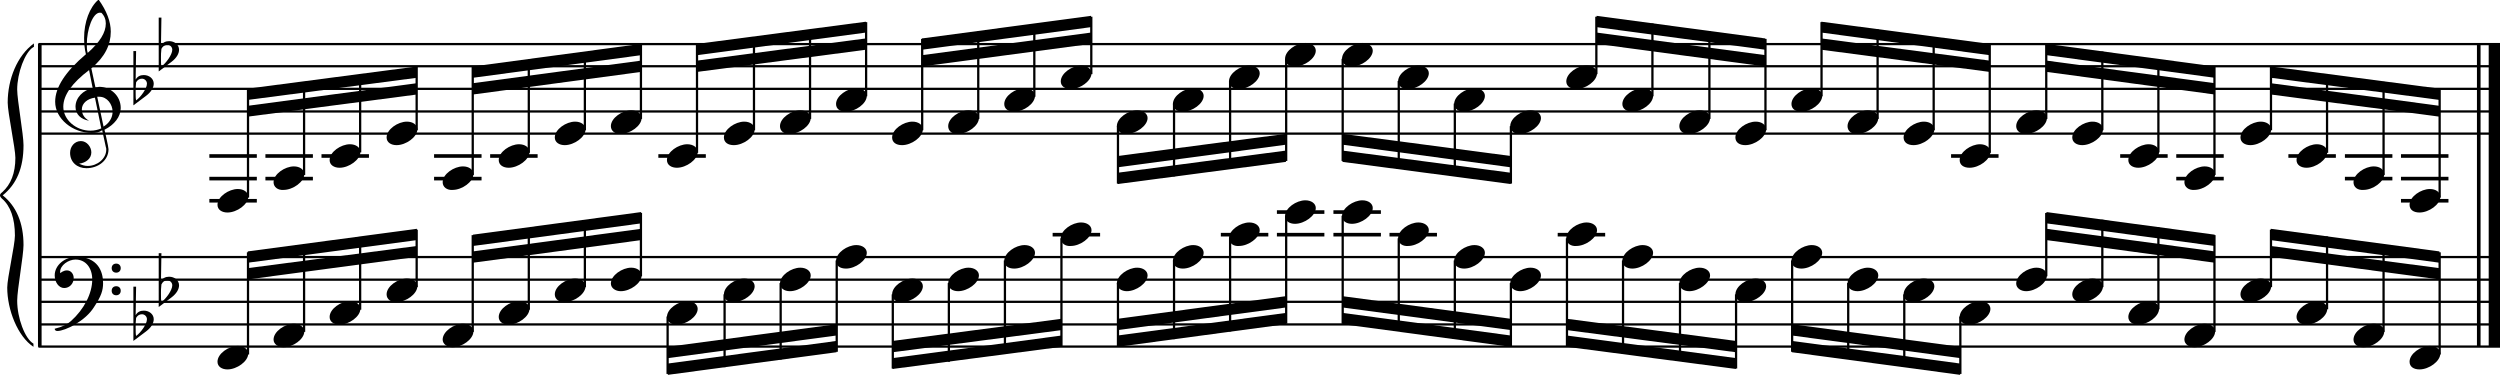 <?xml version="1.0" encoding="utf-8"?>

<!--
	ScaleBook
	Copyright (c) Leland Jansen 2015. All rights reserved.
-->

<!DOCTYPE svg PUBLIC "-//W3C//DTD SVG 1.1//EN" "http://www.w3.org/Graphics/SVG/1.1/DTD/svg11.dtd">
<svg version="1.1" id="Layer_1" xmlns="http://www.w3.org/2000/svg" xmlns:xlink="http://www.w3.org/1999/xlink" x="0px" y="0px"
	 viewBox="0 0 552.9 82.9" enable-background="new 0 0 552.9 82.9" xml:space="preserve">
<rect x="8.4" y="9.7" width="0.8" height="67"/>
<g>
	<path d="M7.4,10.4c-1.9,1.1-3.6,5.8-3.6,9.4c0,2.3,1.4,9.9,1.4,12.3c0,5-1.5,8.6-4.6,11.1c3,2.4,4.6,6.1,4.6,11
		c0,2.3-1.4,9.9-1.4,12.3c0,3.8,1.7,8.4,3.6,9.5v0.7c-3.5-2.3-5.8-8.2-5.8-13.1c0-2.1,1.7-9.4,1.7-11.5c0-3.8-1-6.6-2.9-8.2
		C0.1,43.6,0,43.4,0,43.2s0.1-0.4,0.5-0.7c1.9-1.7,2.9-4.2,2.9-7.6c0-2.1-1.7-10-1.7-12.2c0-5.2,2.1-10.4,5.8-13.1V10.4z"/>
</g>
<rect x="547.8" y="9.7" width="0.8" height="67"/>
<rect x="550.4" y="9.7" width="2.5" height="67"/>
<rect x="8.5" y="29.3" width="544.4" height="0.5"/>
<rect x="8.5" y="24.4" width="544.4" height="0.5"/>
<rect x="8.5" y="19.4" width="544.4" height="0.5"/>
<rect x="8.5" y="14.4" width="544.4" height="0.5"/>
<rect x="8.5" y="9.5" width="544.4" height="0.5"/>
<g>
	<path d="M20.3,29.4c-4.2,0-8.1-3.1-8.1-6.9c0-3.2,2.3-6.7,6.8-10.5c-0.3-1.2-0.4-2.4-0.4-3.6c0-3.5,1.2-6.8,3.2-8.5
		c1.8,2.5,2.7,4.9,2.7,7.1c0,2.9-1.3,5.6-4.3,8.1l0.9,4.2c0.5,0,0.8-0.1,0.8-0.1c2.6,0,4.8,2,4.8,4.7c0,1.9-1.4,3.7-3.6,4.8
		c0-0.1,0.9,3.8,0.9,4.3c0,2.5-2.3,4.2-4.9,4.2c-2,0-3.6-1.3-3.6-3.4c0-1.4,1-2.6,2.4-2.6c1.3,0,2.3,1.3,2.3,2.5
		c0,1.4-1.2,2.3-2.7,2.5c0.6,0.3,1.2,0.5,1.9,0.5c2.1,0,4.1-1.6,4.1-3.6c0-0.2,0-0.4-0.1-0.6l-0.8-3.7
		C21.9,29.3,21.2,29.4,20.3,29.4z M18.1,24.2c0,1,0.5,1.9,1.6,2.5c-1.8-0.3-3-1.4-3-3.1c0-2,1.7-3.7,3.8-4.1l-0.8-4
		C16,18.3,14,21,14,23.6c0,2.9,2.8,5.3,6,5.3c0.9,0,1.7-0.2,2.4-0.5L21,21.6C19.4,21.8,18.1,22.8,18.1,24.2z M22.1,2.8
		c-1.6,0-2.9,3.7-2.9,7c0,0.7,0,1.3,0.2,1.9c2.7-2.4,4-4.5,4-6.5c0-0.9-0.3-1.7-1-2.4C22.4,2.9,22.3,2.8,22.1,2.8z M24.9,24.7
		c0-1.6-1.2-3.3-2.9-3.3c-0.1,0-0.2,0-0.5,0l1.4,6.6C24.2,27.2,24.9,26,24.9,24.7z"/>
</g>
<g>
	<path d="M29.5,11.3h0.6L30,17.6c0.4-0.7,1-1,1.8-1c1.2,0,2.2,0.8,2.2,1.9c0,0.8-0.5,1.8-1.7,2.7l-2.8,2.1V11.3z M30.1,18.2
		C30,19,30,19.6,30,20.2c0,1,0,1.6,0.1,2c1-0.7,2.4-2.6,2.4-3.7c0-0.6-0.5-1.1-1.1-1.1C30.8,17.4,30.4,17.7,30.1,18.2z"/>
</g>
<g>
	<path d="M35.1,3.9h0.6l-0.1,6.2c0.4-0.7,1-1,1.8-1c1.2,0,2.2,0.8,2.2,1.9c0,0.8-0.5,1.8-1.7,2.7l-2.8,2.1V3.9z M35.7,10.8
		c-0.1,0.8-0.1,1.4-0.1,1.9c0,1,0,1.6,0.1,2c1-0.7,2.4-2.6,2.4-3.7c0-0.6-0.5-1.1-1.1-1.1C36.4,10,36,10.2,35.7,10.8z"/>
</g>
<polygon fill-rule="evenodd" clip-rule="evenodd" points="54.8,25.8 92.2,20.9 92.2,18.4 54.8,23.4 "/>
<polygon fill-rule="evenodd" clip-rule="evenodd" points="54.8,22.1 92.2,17.2 92.2,14.7 54.8,19.6 "/>
<polygon fill-rule="evenodd" clip-rule="evenodd" points="104.6,20.9 141.8,15.9 141.8,13.4 104.6,18.4 "/>
<polygon fill-rule="evenodd" clip-rule="evenodd" points="104.6,17.2 141.8,12.2 141.8,9.7 104.6,14.7 "/>
<polygon fill-rule="evenodd" clip-rule="evenodd" points="154.2,15.9 191.5,11 191.5,8.5 154.2,13.4 "/>
<polygon fill-rule="evenodd" clip-rule="evenodd" points="154.2,12.2 191.5,7.2 191.5,4.8 154.2,9.7 "/>
<polygon fill-rule="evenodd" clip-rule="evenodd" points="203.9,14.7 241.3,9.7 241.3,7.2 203.9,12.2 "/>
<polygon fill-rule="evenodd" clip-rule="evenodd" points="203.9,11 241.3,6 241.3,3.5 203.9,8.5 "/>
<polygon fill-rule="evenodd" clip-rule="evenodd" points="247.2,37 284.4,32 284.4,29.6 247.2,34.5 "/>
<polygon fill-rule="evenodd" clip-rule="evenodd" points="247.2,40.7 284.4,35.8 284.4,33.3 247.2,38.2 "/>
<polygon fill-rule="evenodd" clip-rule="evenodd" points="296.9,32 334.1,37 334.1,34.5 296.9,29.6 "/>
<polygon fill-rule="evenodd" clip-rule="evenodd" points="296.9,35.8 334.1,40.7 334.1,38.2 296.9,33.3 "/>
<polygon fill-rule="evenodd" clip-rule="evenodd" points="353.1,9.7 390.4,14.7 390.4,12.2 353.1,7.2 "/>
<polygon fill-rule="evenodd" clip-rule="evenodd" points="353.1,6 390.4,11 390.4,8.5 353.1,3.5 "/>
<polygon fill-rule="evenodd" clip-rule="evenodd" points="402.8,11 440,15.9 440,13.4 402.8,8.5 "/>
<polygon fill-rule="evenodd" clip-rule="evenodd" points="402.8,7.2 440,12.2 440,9.7 402.8,4.8 "/>
<polygon fill-rule="evenodd" clip-rule="evenodd" points="452.6,15.9 489.8,20.9 489.8,18.4 452.6,13.4 "/>
<polygon fill-rule="evenodd" clip-rule="evenodd" points="452.6,12.2 489.8,17.2 489.8,14.7 452.6,9.7 "/>
<polygon fill-rule="evenodd" clip-rule="evenodd" points="502.2,20.9 539.5,25.8 539.5,23.4 502.2,18.4 "/>
<polygon fill-rule="evenodd" clip-rule="evenodd" points="502.2,17.2 539.5,22.1 539.5,19.6 502.2,14.7 "/>
<rect x="8.5" y="76.4" width="544.4" height="0.5"/>
<rect x="8.5" y="71.5" width="544.4" height="0.5"/>
<rect x="8.5" y="66.5" width="544.4" height="0.5"/>
<rect x="8.5" y="61.6" width="544.4" height="0.5"/>
<rect x="8.5" y="56.6" width="544.4" height="0.5"/>
<g>
	<path d="M15.7,71c2.9-2.6,4.7-6.1,4.7-9.2c0-2.5-1.4-4.4-3.7-4.4c-1.6,0-3.4,1.3-3.4,2.7c0,0.2,0,0.3,0.1,0.3
		c-0.1,0,0.6-0.6,1.4-0.6c0.9,0,1.5,0.8,1.5,1.7c0,1.2-0.9,2.2-2.1,2.2c-1.2,0-2.1-1.3-2.1-2.8c0-2.3,2.3-4.1,4.8-4.1
		c4.7,0,5.9,3.2,5.9,5.8c0,1.6-0.4,2.9-2,5.3c-1.9,3.1-6.4,5.3-8.1,5.3c-0.4,0-0.6-0.2-0.6-0.5C13.8,72.3,14.9,71.7,15.7,71z
		 M25.7,58.3c0.6,0,1,0.4,1,1s-0.4,1-1,1s-1-0.4-1-1S25.1,58.3,25.7,58.3z M25.7,63.3c0.6,0,1,0.4,1,1s-0.4,1-1,1s-1-0.4-1-1
		S25.1,63.3,25.7,63.3z"/>
</g>
<g>
	<path d="M29.5,63.4h0.6L30,69.7c0.4-0.7,1-1,1.8-1c1.2,0,2.2,0.8,2.2,1.9c0,0.8-0.5,1.8-1.7,2.7l-2.8,2.1V63.4z M30.1,70.3
		C30,71.1,30,71.7,30,72.3c0,1,0,1.6,0.1,2c1-0.7,2.4-2.6,2.4-3.7c0-0.6-0.5-1.1-1.1-1.1C30.8,69.5,30.4,69.8,30.1,70.3z"/>
</g>
<g>
	<path d="M35.1,56h0.6l-0.1,6.2c0.4-0.7,1-1,1.8-1c1.2,0,2.2,0.8,2.2,1.9c0,0.8-0.5,1.8-1.7,2.7l-2.8,2.1V56z M35.7,62.9
		c-0.1,0.8-0.1,1.4-0.1,1.9c0,1,0,1.6,0.1,2c1-0.7,2.4-2.6,2.4-3.7c0-0.6-0.5-1.1-1.1-1.1C36.4,62,36,62.3,35.7,62.9z"/>
</g>
<polygon fill-rule="evenodd" clip-rule="evenodd" points="54.8,61.8 92.2,56.8 92.2,54.4 54.8,59.3 "/>
<polygon fill-rule="evenodd" clip-rule="evenodd" points="54.8,58.1 92.2,53.1 92.2,50.6 54.8,55.6 "/>
<polygon fill-rule="evenodd" clip-rule="evenodd" points="104.6,58.1 141.8,53.1 141.8,50.6 104.6,55.6 "/>
<polygon fill-rule="evenodd" clip-rule="evenodd" points="104.6,54.4 141.8,49.4 141.8,46.9 104.6,51.9 "/>
<polygon fill-rule="evenodd" clip-rule="evenodd" points="147.7,79.2 185,74.2 185,71.7 147.7,76.7 "/>
<polygon fill-rule="evenodd" clip-rule="evenodd" points="147.7,82.9 185,77.9 185,75.4 147.7,80.4 "/>
<polygon fill-rule="evenodd" clip-rule="evenodd" points="197.4,77.9 234.8,73 234.8,70.5 197.4,75.4 "/>
<polygon fill-rule="evenodd" clip-rule="evenodd" points="197.4,81.6 234.8,76.7 234.8,74.2 197.4,79.2 "/>
<polygon fill-rule="evenodd" clip-rule="evenodd" points="247.2,73 284.4,68 284.4,65.5 247.2,70.5 "/>
<polygon fill-rule="evenodd" clip-rule="evenodd" points="247.2,76.7 284.4,71.7 284.4,69.2 247.2,74.2 "/>
<polygon fill-rule="evenodd" clip-rule="evenodd" points="296.9,68 334.1,73 334.1,70.5 296.9,65.5 "/>
<polygon fill-rule="evenodd" clip-rule="evenodd" points="296.9,71.7 334.1,76.7 334.1,74.2 296.9,69.2 "/>
<polygon fill-rule="evenodd" clip-rule="evenodd" points="346.5,73 383.9,77.9 383.9,75.4 346.5,70.5 "/>
<polygon fill-rule="evenodd" clip-rule="evenodd" points="346.5,76.7 383.9,81.6 383.9,79.2 346.5,74.2 "/>
<polygon fill-rule="evenodd" clip-rule="evenodd" points="396.3,74.2 433.5,79.2 433.5,76.7 396.3,71.7 "/>
<polygon fill-rule="evenodd" clip-rule="evenodd" points="396.3,77.9 433.5,82.9 433.5,80.4 396.3,75.4 "/>
<polygon fill-rule="evenodd" clip-rule="evenodd" points="452.6,53.1 489.8,58.1 489.8,55.6 452.6,50.6 "/>
<polygon fill-rule="evenodd" clip-rule="evenodd" points="452.6,49.4 489.8,54.4 489.8,51.9 452.6,46.9 "/>
<polygon fill-rule="evenodd" clip-rule="evenodd" points="502.2,56.8 539.5,61.8 539.5,59.3 502.2,54.4 "/>
<polygon fill-rule="evenodd" clip-rule="evenodd" points="502.2,53.1 539.5,58.1 539.5,55.6 502.2,50.6 "/>
<rect x="46.3" y="34.1" width="10.5" height="0.8"/>
<rect x="46.3" y="39.1" width="10.5" height="0.8"/>
<rect x="46.3" y="44" width="10.5" height="0.8"/>
<rect x="54.6" y="19.8" width="0.5" height="23.9"/>
<g>
	<path d="M48.1,45.3c0-1.8,2.5-3.5,4.5-3.5c1.3,0,2.3,0.7,2.3,1.7c0,1.7-2.5,3.5-4.6,3.5C49.1,47,48.1,46.4,48.1,45.3z"/>
</g>
<rect x="58.7" y="34.1" width="10.5" height="0.8"/>
<rect x="58.7" y="39.1" width="10.5" height="0.8"/>
<rect x="67" y="18.2" width="0.5" height="20.5"/>
<g>
	<path d="M60.5,40.3c0-1.8,2.5-3.5,4.5-3.5c1.3,0,2.3,0.7,2.3,1.7c0,1.7-2.5,3.5-4.6,3.5C61.5,42.1,60.5,41.4,60.5,40.3z"/>
</g>
<rect x="71.1" y="34.1" width="10.5" height="0.8"/>
<rect x="79.4" y="16.5" width="0.5" height="17.2"/>
<g>
	<path d="M72.9,35.4c0-1.8,2.5-3.5,4.5-3.5c1.3,0,2.3,0.7,2.3,1.7c0,1.7-2.5,3.5-4.6,3.5C73.9,37.1,72.9,36.5,72.9,35.4z"/>
</g>
<rect x="91.9" y="14.8" width="0.5" height="14"/>
<g>
	<path d="M85.5,30.4c0-1.8,2.5-3.5,4.5-3.5c1.3,0,2.3,0.7,2.3,1.7c0,1.7-2.5,3.5-4.6,3.5C86.5,32.1,85.5,31.5,85.5,30.4z"/>
</g>
<rect x="96" y="34.1" width="10.5" height="0.8"/>
<rect x="96" y="39.1" width="10.5" height="0.8"/>
<rect x="104.3" y="14.8" width="0.5" height="23.9"/>
<g>
	<path d="M97.9,40.3c0-1.8,2.5-3.5,4.5-3.5c1.3,0,2.3,0.7,2.3,1.7c0,1.7-2.5,3.5-4.6,3.5C98.9,42.1,97.9,41.4,97.9,40.3z"/>
</g>
<rect x="108.4" y="34.1" width="10.5" height="0.8"/>
<rect x="116.7" y="13.3" width="0.5" height="20.5"/>
<g>
	<path d="M110.3,35.4c0-1.8,2.5-3.5,4.5-3.5c1.3,0,2.3,0.7,2.3,1.7c0,1.7-2.5,3.5-4.6,3.5C111.3,37.1,110.3,36.5,110.3,35.4z"/>
</g>
<rect x="129.1" y="11.6" width="0.5" height="17.2"/>
<g>
	<path d="M122.7,30.4c0-1.8,2.5-3.5,4.5-3.5c1.3,0,2.3,0.7,2.3,1.7c0,1.7-2.5,3.5-4.6,3.5C123.7,32.1,122.7,31.5,122.7,30.4z"/>
</g>
<rect x="141.5" y="9.9" width="0.5" height="16.4"/>
<g>
	<path d="M135.1,27.9c0-1.8,2.5-3.5,4.5-3.5c1.3,0,2.3,0.7,2.3,1.7c0,1.7-2.5,3.5-4.6,3.5C136.1,29.7,135.1,29,135.1,27.9z"/>
</g>
<rect x="145.6" y="34.1" width="10.5" height="0.8"/>
<rect x="153.9" y="9.9" width="0.5" height="23.9"/>
<g>
	<path d="M147.5,35.4c0-1.8,2.5-3.5,4.5-3.5c1.3,0,2.3,0.7,2.3,1.7c0,1.7-2.5,3.5-4.6,3.5C148.5,37.1,147.5,36.5,147.5,35.4z"/>
</g>
<rect x="166.5" y="8.3" width="0.5" height="20.5"/>
<g>
	<path d="M160.1,30.4c0-1.8,2.5-3.5,4.5-3.5c1.3,0,2.3,0.7,2.3,1.7c0,1.7-2.5,3.5-4.6,3.5C161,32.1,160.1,31.5,160.1,30.4z"/>
</g>
<rect x="178.9" y="6.6" width="0.5" height="19.7"/>
<g>
	<path d="M172.5,27.9c0-1.8,2.5-3.5,4.5-3.5c1.3,0,2.3,0.7,2.3,1.7c0,1.7-2.5,3.5-4.6,3.5C173.4,29.7,172.5,29,172.5,27.9z"/>
</g>
<rect x="191.3" y="4.9" width="0.5" height="16.4"/>
<g>
	<path d="M184.9,23c0-1.8,2.5-3.5,4.5-3.5c1.3,0,2.3,0.7,2.3,1.7c0,1.7-2.5,3.5-4.6,3.5C185.8,24.7,184.9,24.1,184.9,23z"/>
</g>
<rect x="203.7" y="8.6" width="0.5" height="20.2"/>
<g>
	<path d="M197.3,30.4c0-1.8,2.5-3.5,4.5-3.5c1.3,0,2.3,0.7,2.3,1.7c0,1.7-2.5,3.5-4.6,3.5C198.2,32.1,197.3,31.5,197.3,30.4z"/>
</g>
<rect x="216.1" y="7.1" width="0.5" height="19.2"/>
<g>
	<path d="M209.7,27.9c0-1.8,2.5-3.5,4.5-3.5c1.3,0,2.3,0.7,2.3,1.7c0,1.7-2.5,3.5-4.6,3.5C210.6,29.7,209.7,29,209.7,27.9z"/>
</g>
<rect x="228.5" y="5.4" width="0.5" height="16"/>
<g>
	<path d="M222.1,23c0-1.8,2.5-3.5,4.5-3.5c1.3,0,2.3,0.7,2.3,1.7c0,1.7-2.5,3.5-4.6,3.5C223,24.7,222.1,24.1,222.1,23z"/>
</g>
<rect x="241.1" y="3.7" width="0.5" height="12.7"/>
<g>
	<path d="M234.6,18c0-1.8,2.5-3.5,4.5-3.5c1.3,0,2.3,0.7,2.3,1.7c0,1.7-2.5,3.5-4.6,3.5C235.6,19.7,234.6,19.1,234.6,18z"/>
</g>
<rect x="247" y="27.9" width="0.5" height="12.7"/>
<g>
	<path d="M247,27.9c0-1.8,2.5-3.5,4.5-3.5c1.3,0,2.3,0.7,2.3,1.7c0,1.7-2.5,3.5-4.6,3.5C248,29.7,247,29,247,27.9z"/>
</g>
<rect x="259.4" y="22.9" width="0.5" height="16.1"/>
<g>
	<path d="M259.4,23c0-1.8,2.5-3.5,4.5-3.5c1.3,0,2.3,0.7,2.3,1.7c0,1.7-2.5,3.5-4.6,3.5C260.4,24.7,259.4,24.1,259.4,23z"/>
</g>
<rect x="271.8" y="17.9" width="0.5" height="19.4"/>
<g>
	<path d="M271.8,18c0-1.8,2.5-3.5,4.5-3.5c1.3,0,2.3,0.7,2.3,1.7c0,1.7-2.5,3.5-4.6,3.5C272.8,19.7,271.8,19.1,271.8,18z"/>
</g>
<rect x="284.2" y="13" width="0.5" height="22.6"/>
<g>
	<path d="M284.2,13c0-1.8,2.5-3.5,4.5-3.5c1.3,0,2.3,0.7,2.3,1.7c0,1.7-2.5,3.5-4.6,3.5C285.2,14.8,284.2,14.1,284.2,13z"/>
</g>
<rect x="296.7" y="13" width="0.5" height="22.6"/>
<g>
	<path d="M296.8,13c0-1.8,2.5-3.5,4.5-3.5c1.3,0,2.3,0.7,2.3,1.7c0,1.7-2.5,3.5-4.6,3.5C297.8,14.8,296.8,14.1,296.8,13z"/>
</g>
<rect x="309.1" y="17.9" width="0.5" height="19.2"/>
<g>
	<path d="M309.2,18c0-1.8,2.5-3.5,4.5-3.5c1.3,0,2.3,0.7,2.3,1.7c0,1.7-2.5,3.5-4.6,3.5C310.2,19.7,309.2,19.1,309.2,18z"/>
</g>
<rect x="321.5" y="22.9" width="0.5" height="16"/>
<g>
	<path d="M321.6,23c0-1.8,2.5-3.5,4.5-3.5c1.3,0,2.3,0.7,2.3,1.7c0,1.7-2.5,3.5-4.6,3.5C322.6,24.7,321.6,24.1,321.6,23z"/>
</g>
<rect x="333.9" y="27.9" width="0.5" height="12.7"/>
<g>
	<path d="M334,27.9c0-1.8,2.5-3.5,4.5-3.5c1.3,0,2.3,0.7,2.3,1.7c0,1.7-2.5,3.5-4.6,3.5C335,29.7,334,29,334,27.9z"/>
</g>
<rect x="352.8" y="3.7" width="0.5" height="12.7"/>
<g>
	<path d="M346.4,18c0-1.8,2.5-3.5,4.5-3.5c1.3,0,2.3,0.7,2.3,1.7c0,1.7-2.5,3.5-4.6,3.5C347.4,19.7,346.4,19.1,346.4,18z"/>
</g>
<rect x="365.2" y="5.2" width="0.5" height="16.1"/>
<g>
	<path d="M358.8,23c0-1.8,2.5-3.5,4.5-3.5c1.3,0,2.3,0.7,2.3,1.7c0,1.7-2.5,3.5-4.6,3.5C359.8,24.7,358.8,24.1,358.8,23z"/>
</g>
<rect x="377.8" y="6.9" width="0.5" height="19.4"/>
<g>
	<path d="M371.4,27.9c0-1.8,2.5-3.5,4.5-3.5c1.3,0,2.3,0.7,2.3,1.7c0,1.7-2.5,3.5-4.6,3.5C372.3,29.7,371.4,29,371.4,27.9z"/>
</g>
<rect x="390.2" y="8.6" width="0.5" height="20.2"/>
<g>
	<path d="M383.8,30.4c0-1.8,2.5-3.5,4.5-3.5c1.3,0,2.3,0.7,2.3,1.7c0,1.7-2.5,3.5-4.6,3.5C384.7,32.1,383.8,31.5,383.8,30.4z"/>
</g>
<rect x="402.6" y="4.9" width="0.5" height="16.4"/>
<g>
	<path d="M396.2,23c0-1.8,2.5-3.5,4.5-3.5c1.3,0,2.3,0.7,2.3,1.7c0,1.7-2.5,3.5-4.6,3.5C397.1,24.7,396.2,24.1,396.2,23z"/>
</g>
<rect x="415" y="6.5" width="0.5" height="19.8"/>
<g>
	<path d="M408.6,27.9c0-1.8,2.5-3.5,4.5-3.5c1.3,0,2.3,0.7,2.3,1.7c0,1.7-2.5,3.5-4.6,3.5C409.5,29.7,408.6,29,408.6,27.9z"/>
</g>
<rect x="427.4" y="8.2" width="0.5" height="20.6"/>
<g>
	<path d="M421,30.4c0-1.8,2.5-3.5,4.5-3.5c1.3,0,2.3,0.7,2.3,1.7c0,1.7-2.5,3.5-4.6,3.5C421.9,32.1,421,31.5,421,30.4z"/>
</g>
<rect x="431.5" y="34.1" width="10.5" height="0.8"/>
<rect x="439.8" y="9.9" width="0.5" height="23.9"/>
<g>
	<path d="M433.4,35.4c0-1.8,2.5-3.5,4.5-3.5c1.3,0,2.3,0.7,2.3,1.7c0,1.7-2.5,3.5-4.6,3.5C434.3,37.1,433.4,36.5,433.4,35.4z"/>
</g>
<rect x="452.3" y="9.9" width="0.5" height="16.4"/>
<g>
	<path d="M445.9,27.9c0-1.8,2.5-3.5,4.5-3.5c1.3,0,2.3,0.7,2.3,1.7c0,1.7-2.5,3.5-4.6,3.5C446.9,29.7,445.9,29,445.9,27.9z"/>
</g>
<rect x="464.7" y="11.4" width="0.5" height="17.4"/>
<g>
	<path d="M458.3,30.4c0-1.8,2.5-3.5,4.5-3.5c1.3,0,2.3,0.7,2.3,1.7c0,1.7-2.5,3.5-4.6,3.5C459.3,32.1,458.3,31.5,458.3,30.4z"/>
</g>
<rect x="468.9" y="34.1" width="10.5" height="0.8"/>
<rect x="477.1" y="13.1" width="0.5" height="20.6"/>
<g>
	<path d="M470.7,35.4c0-1.8,2.5-3.5,4.5-3.5c1.3,0,2.3,0.7,2.3,1.7c0,1.7-2.5,3.5-4.6,3.5C471.7,37.1,470.7,36.5,470.7,35.4z"/>
</g>
<rect x="481.3" y="34.1" width="10.5" height="0.8"/>
<rect x="481.3" y="39.1" width="10.5" height="0.8"/>
<rect x="489.5" y="14.8" width="0.5" height="23.9"/>
<g>
	<path d="M483.1,40.3c0-1.8,2.5-3.5,4.5-3.5c1.3,0,2.3,0.7,2.3,1.7c0,1.7-2.5,3.5-4.6,3.5C484.1,42.1,483.1,41.4,483.1,40.3z"/>
</g>
<rect x="502" y="14.8" width="0.5" height="14"/>
<g>
	<path d="M495.5,30.4c0-1.8,2.5-3.5,4.5-3.5c1.3,0,2.3,0.7,2.3,1.7c0,1.7-2.5,3.5-4.6,3.5C496.5,32.1,495.5,31.5,495.5,30.4z"/>
</g>
<rect x="506.1" y="34.1" width="10.5" height="0.8"/>
<rect x="514.4" y="16.4" width="0.5" height="17.4"/>
<g>
	<path d="M507.9,35.4c0-1.8,2.5-3.5,4.5-3.5c1.3,0,2.3,0.7,2.3,1.7c0,1.7-2.5,3.5-4.6,3.5C508.9,37.1,507.9,36.5,507.9,35.4z"/>
</g>
<rect x="518.6" y="34.1" width="10.5" height="0.8"/>
<rect x="518.6" y="39.1" width="10.5" height="0.8"/>
<rect x="526.9" y="18.1" width="0.5" height="20.6"/>
<g>
	<path d="M520.5,40.3c0-1.8,2.5-3.5,4.5-3.5c1.3,0,2.3,0.7,2.3,1.7c0,1.7-2.5,3.5-4.6,3.5C521.4,42.1,520.5,41.4,520.5,40.3z"/>
</g>
<rect x="531" y="34.1" width="10.5" height="0.8"/>
<rect x="531" y="39.1" width="10.5" height="0.8"/>
<rect x="531" y="44" width="10.5" height="0.8"/>
<rect x="539.3" y="19.8" width="0.5" height="23.9"/>
<g>
	<path d="M532.9,45.3c0-1.8,2.5-3.5,4.5-3.5c1.3,0,2.3,0.7,2.3,1.7c0,1.7-2.5,3.5-4.6,3.5C533.8,47,532.9,46.4,532.9,45.3z"/>
</g>
<rect x="54.6" y="55.8" width="0.5" height="22.6"/>
<g>
	<path d="M48.1,80c0-1.8,2.5-3.5,4.5-3.5c1.3,0,2.3,0.7,2.3,1.7c0,1.7-2.5,3.5-4.6,3.5C49.1,81.7,48.1,81.1,48.1,80z"/>
</g>
<rect x="67" y="54.2" width="0.5" height="19.2"/>
<g>
	<path d="M60.5,75.1c0-1.8,2.5-3.5,4.5-3.5c1.3,0,2.3,0.7,2.3,1.7c0,1.7-2.5,3.5-4.6,3.5C61.5,76.8,60.5,76.1,60.5,75.1z"/>
</g>
<rect x="79.4" y="52.5" width="0.5" height="16"/>
<g>
	<path d="M72.9,70.1c0-1.8,2.5-3.5,4.5-3.5c1.3,0,2.3,0.7,2.3,1.7c0,1.7-2.5,3.5-4.6,3.5C73.9,71.8,72.9,71.2,72.9,70.1z"/>
</g>
<rect x="91.9" y="50.8" width="0.5" height="12.7"/>
<g>
	<path d="M85.5,65.1c0-1.8,2.5-3.5,4.5-3.5c1.3,0,2.3,0.7,2.3,1.7c0,1.7-2.5,3.5-4.6,3.5C86.5,66.9,85.5,66.2,85.5,65.1z"/>
</g>
<rect x="104.3" y="52" width="0.5" height="21.4"/>
<g>
	<path d="M97.9,75.1c0-1.8,2.5-3.5,4.5-3.5c1.3,0,2.3,0.7,2.3,1.7c0,1.7-2.5,3.5-4.6,3.5C98.9,76.8,97.9,76.1,97.9,75.1z"/>
</g>
<rect x="116.7" y="50.5" width="0.5" height="18"/>
<g>
	<path d="M110.3,70.1c0-1.8,2.5-3.5,4.5-3.5c1.3,0,2.3,0.7,2.3,1.7c0,1.7-2.5,3.5-4.6,3.5C111.3,71.8,110.3,71.2,110.3,70.1z"/>
</g>
<rect x="129.1" y="48.8" width="0.5" height="14.7"/>
<g>
	<path d="M122.7,65.1c0-1.8,2.5-3.5,4.5-3.5c1.3,0,2.3,0.7,2.3,1.7c0,1.7-2.5,3.5-4.6,3.5C123.7,66.9,122.7,66.2,122.7,65.1z"/>
</g>
<rect x="141.5" y="47.1" width="0.5" height="14"/>
<g>
	<path d="M135.1,62.7c0-1.8,2.5-3.5,4.5-3.5c1.3,0,2.3,0.7,2.3,1.7c0,1.7-2.5,3.5-4.6,3.5C136.1,64.4,135.1,63.7,135.1,62.7z"/>
</g>
<rect x="147.4" y="70" width="0.5" height="12.7"/>
<g>
	<path d="M147.5,70.1c0-1.8,2.5-3.5,4.5-3.5c1.3,0,2.3,0.7,2.3,1.7c0,1.7-2.5,3.5-4.6,3.5C148.5,71.8,147.5,71.2,147.5,70.1z"/>
</g>
<rect x="160" y="65.1" width="0.5" height="16.1"/>
<g>
	<path d="M160.1,65.1c0-1.8,2.5-3.5,4.5-3.5c1.3,0,2.3,0.7,2.3,1.7c0,1.7-2.5,3.5-4.6,3.5C161,66.9,160.1,66.2,160.1,65.1z"/>
</g>
<rect x="172.4" y="62.6" width="0.5" height="16.9"/>
<g>
	<path d="M172.5,62.7c0-1.8,2.5-3.5,4.5-3.5c1.3,0,2.3,0.7,2.3,1.7c0,1.7-2.5,3.5-4.6,3.5C173.4,64.4,172.5,63.7,172.5,62.7z"/>
</g>
<rect x="184.8" y="57.6" width="0.5" height="20.2"/>
<g>
	<path d="M184.9,57.7c0-1.8,2.5-3.5,4.5-3.5c1.3,0,2.3,0.7,2.3,1.7c0,1.7-2.5,3.5-4.6,3.5C185.8,59.4,184.9,58.8,184.9,57.7z"/>
</g>
<rect x="197.2" y="65.1" width="0.5" height="16.4"/>
<g>
	<path d="M197.3,65.1c0-1.8,2.5-3.5,4.5-3.5c1.3,0,2.3,0.7,2.3,1.7c0,1.7-2.5,3.5-4.6,3.5C198.2,66.9,197.3,66.2,197.3,65.1z"/>
</g>
<rect x="209.6" y="62.6" width="0.5" height="17.4"/>
<g>
	<path d="M209.7,62.7c0-1.8,2.5-3.5,4.5-3.5c1.3,0,2.3,0.7,2.3,1.7c0,1.7-2.5,3.5-4.6,3.5C210.6,64.4,209.7,63.7,209.7,62.7z"/>
</g>
<rect x="222" y="57.6" width="0.5" height="20.6"/>
<g>
	<path d="M222.1,57.7c0-1.8,2.5-3.5,4.5-3.5c1.3,0,2.3,0.7,2.3,1.7c0,1.7-2.5,3.5-4.6,3.5C223,59.4,222.1,58.8,222.1,57.7z"/>
</g>
<rect x="232.8" y="51.5" width="10.5" height="0.8"/>
<rect x="234.5" y="52.7" width="0.5" height="23.9"/>
<g>
	<path d="M234.6,52.7c0-1.8,2.5-3.5,4.5-3.5c1.3,0,2.3,0.7,2.3,1.7c0,1.7-2.5,3.5-4.6,3.5C235.6,54.5,234.6,53.8,234.6,52.7z"/>
</g>
<rect x="247" y="62.6" width="0.5" height="14"/>
<g>
	<path d="M247,62.7c0-1.8,2.5-3.5,4.5-3.5c1.3,0,2.3,0.7,2.3,1.7c0,1.7-2.5,3.5-4.6,3.5C248,64.4,247,63.7,247,62.7z"/>
</g>
<rect x="259.4" y="57.6" width="0.5" height="17.4"/>
<g>
	<path d="M259.4,57.7c0-1.8,2.5-3.5,4.5-3.5c1.3,0,2.3,0.7,2.3,1.7c0,1.7-2.5,3.5-4.6,3.5C260.4,59.4,259.4,58.8,259.4,57.7z"/>
</g>
<rect x="270" y="51.5" width="10.5" height="0.8"/>
<rect x="271.8" y="52.7" width="0.5" height="20.6"/>
<g>
	<path d="M271.8,52.7c0-1.8,2.5-3.5,4.5-3.5c1.3,0,2.3,0.7,2.3,1.7c0,1.7-2.5,3.5-4.6,3.5C272.8,54.5,271.8,53.8,271.8,52.7z"/>
</g>
<rect x="282.4" y="51.5" width="10.5" height="0.8"/>
<rect x="282.4" y="46.5" width="10.5" height="0.8"/>
<rect x="284.2" y="47.7" width="0.5" height="23.9"/>
<g>
	<path d="M284.2,47.8c0-1.8,2.5-3.5,4.5-3.5c1.3,0,2.3,0.7,2.3,1.7c0,1.7-2.5,3.5-4.6,3.5C285.2,49.5,284.2,48.9,284.2,47.8z"/>
</g>
<rect x="294.9" y="51.5" width="10.5" height="0.8"/>
<rect x="294.9" y="46.5" width="10.5" height="0.8"/>
<rect x="296.7" y="47.7" width="0.5" height="23.9"/>
<g>
	<path d="M296.8,47.8c0-1.8,2.5-3.5,4.5-3.5c1.3,0,2.3,0.7,2.3,1.7c0,1.7-2.5,3.5-4.6,3.5C297.8,49.5,296.8,48.9,296.8,47.8z"/>
</g>
<rect x="307.3" y="51.5" width="10.5" height="0.8"/>
<rect x="309.1" y="52.7" width="0.5" height="20.5"/>
<g>
	<path d="M309.2,52.7c0-1.8,2.5-3.5,4.5-3.5c1.3,0,2.3,0.7,2.3,1.7c0,1.7-2.5,3.5-4.6,3.5C310.2,54.5,309.2,53.8,309.2,52.7z"/>
</g>
<rect x="321.5" y="57.6" width="0.5" height="17.2"/>
<g>
	<path d="M321.6,57.7c0-1.8,2.5-3.5,4.5-3.5c1.3,0,2.3,0.7,2.3,1.7c0,1.7-2.5,3.5-4.6,3.5C322.6,59.4,321.6,58.8,321.6,57.7z"/>
</g>
<rect x="333.9" y="62.6" width="0.5" height="14"/>
<g>
	<path d="M334,62.7c0-1.8,2.5-3.5,4.5-3.5c1.3,0,2.3,0.7,2.3,1.7c0,1.7-2.5,3.5-4.6,3.5C335,64.4,334,63.7,334,62.7z"/>
</g>
<rect x="344.5" y="51.5" width="10.5" height="0.8"/>
<rect x="346.3" y="52.7" width="0.5" height="23.9"/>
<g>
	<path d="M346.4,52.7c0-1.8,2.5-3.5,4.5-3.5c1.3,0,2.3,0.7,2.3,1.7c0,1.7-2.5,3.5-4.6,3.5C347.4,54.5,346.4,53.8,346.4,52.7z"/>
</g>
<rect x="358.7" y="57.6" width="0.5" height="20.5"/>
<g>
	<path d="M358.8,57.7c0-1.8,2.5-3.5,4.5-3.5c1.3,0,2.3,0.7,2.3,1.7c0,1.7-2.5,3.5-4.6,3.5C359.8,59.4,358.8,58.8,358.8,57.7z"/>
</g>
<rect x="371.3" y="62.6" width="0.5" height="17.2"/>
<g>
	<path d="M371.4,62.7c0-1.8,2.5-3.5,4.5-3.5c1.3,0,2.3,0.7,2.3,1.7c0,1.7-2.5,3.5-4.6,3.5C372.3,64.4,371.4,63.7,371.4,62.7z"/>
</g>
<rect x="383.7" y="65.1" width="0.5" height="16.4"/>
<g>
	<path d="M383.8,65.1c0-1.8,2.5-3.5,4.5-3.5c1.3,0,2.3,0.7,2.3,1.7c0,1.7-2.5,3.5-4.6,3.5C384.7,66.9,383.8,66.2,383.8,65.1z"/>
</g>
<rect x="396.1" y="57.6" width="0.5" height="20.2"/>
<g>
	<path d="M396.2,57.7c0-1.8,2.5-3.5,4.5-3.5c1.3,0,2.3,0.7,2.3,1.7c0,1.7-2.5,3.5-4.6,3.5C397.1,59.4,396.2,58.8,396.2,57.7z"/>
</g>
<rect x="408.5" y="62.6" width="0.5" height="16.7"/>
<g>
	<path d="M408.6,62.7c0-1.8,2.5-3.5,4.5-3.5c1.3,0,2.3,0.7,2.3,1.7c0,1.7-2.5,3.5-4.6,3.5C409.5,64.4,408.6,63.7,408.6,62.7z"/>
</g>
<rect x="420.9" y="65.1" width="0.5" height="16"/>
<g>
	<path d="M421,65.1c0-1.8,2.5-3.5,4.5-3.5c1.3,0,2.3,0.7,2.3,1.7c0,1.7-2.5,3.5-4.6,3.5C421.9,66.9,421,66.2,421,65.1z"/>
</g>
<rect x="433.3" y="70" width="0.5" height="12.7"/>
<g>
	<path d="M433.4,70.1c0-1.8,2.5-3.5,4.5-3.5c1.3,0,2.3,0.7,2.3,1.7c0,1.7-2.5,3.5-4.6,3.5C434.3,71.8,433.4,71.2,433.4,70.1z"/>
</g>
<rect x="452.3" y="47.1" width="0.5" height="14"/>
<g>
	<path d="M445.9,62.7c0-1.8,2.5-3.5,4.5-3.5c1.3,0,2.3,0.7,2.3,1.7c0,1.7-2.5,3.5-4.6,3.5C446.9,64.4,445.9,63.7,445.9,62.7z"/>
</g>
<rect x="464.7" y="48.6" width="0.5" height="14.9"/>
<g>
	<path d="M458.3,65.1c0-1.8,2.5-3.5,4.5-3.5c1.3,0,2.3,0.7,2.3,1.7c0,1.7-2.5,3.5-4.6,3.5C459.3,66.9,458.3,66.2,458.3,65.1z"/>
</g>
<rect x="477.1" y="50.3" width="0.5" height="18.1"/>
<g>
	<path d="M470.7,70.1c0-1.8,2.5-3.5,4.5-3.5c1.3,0,2.3,0.7,2.3,1.7c0,1.7-2.5,3.5-4.6,3.5C471.7,71.8,470.7,71.2,470.7,70.1z"/>
</g>
<rect x="489.5" y="52" width="0.5" height="21.4"/>
<g>
	<path d="M483.1,75.1c0-1.8,2.5-3.5,4.5-3.5c1.3,0,2.3,0.7,2.3,1.7c0,1.7-2.5,3.5-4.6,3.5C484.1,76.8,483.1,76.1,483.1,75.1z"/>
</g>
<rect x="502" y="50.8" width="0.5" height="12.7"/>
<g>
	<path d="M495.5,65.1c0-1.8,2.5-3.5,4.5-3.5c1.3,0,2.3,0.7,2.3,1.7c0,1.7-2.5,3.5-4.6,3.5C496.5,66.9,495.5,66.2,495.5,65.1z"/>
</g>
<rect x="514.4" y="52.3" width="0.5" height="16.1"/>
<g>
	<path d="M507.9,70.1c0-1.8,2.5-3.5,4.5-3.5c1.3,0,2.3,0.7,2.3,1.7c0,1.7-2.5,3.5-4.6,3.5C508.9,71.8,507.9,71.2,507.9,70.1z"/>
</g>
<rect x="526.9" y="54" width="0.5" height="19.4"/>
<g>
	<path d="M520.5,75.1c0-1.8,2.5-3.5,4.5-3.5c1.3,0,2.3,0.7,2.3,1.7c0,1.7-2.5,3.5-4.6,3.5C521.4,76.8,520.5,76.1,520.5,75.1z"/>
</g>
<rect x="539.3" y="55.8" width="0.5" height="22.6"/>
<g>
	<path d="M532.9,80c0-1.8,2.5-3.5,4.5-3.5c1.3,0,2.3,0.7,2.3,1.7c0,1.7-2.5,3.5-4.6,3.5C533.8,81.7,532.9,81.1,532.9,80z"/>
</g>
</svg>
